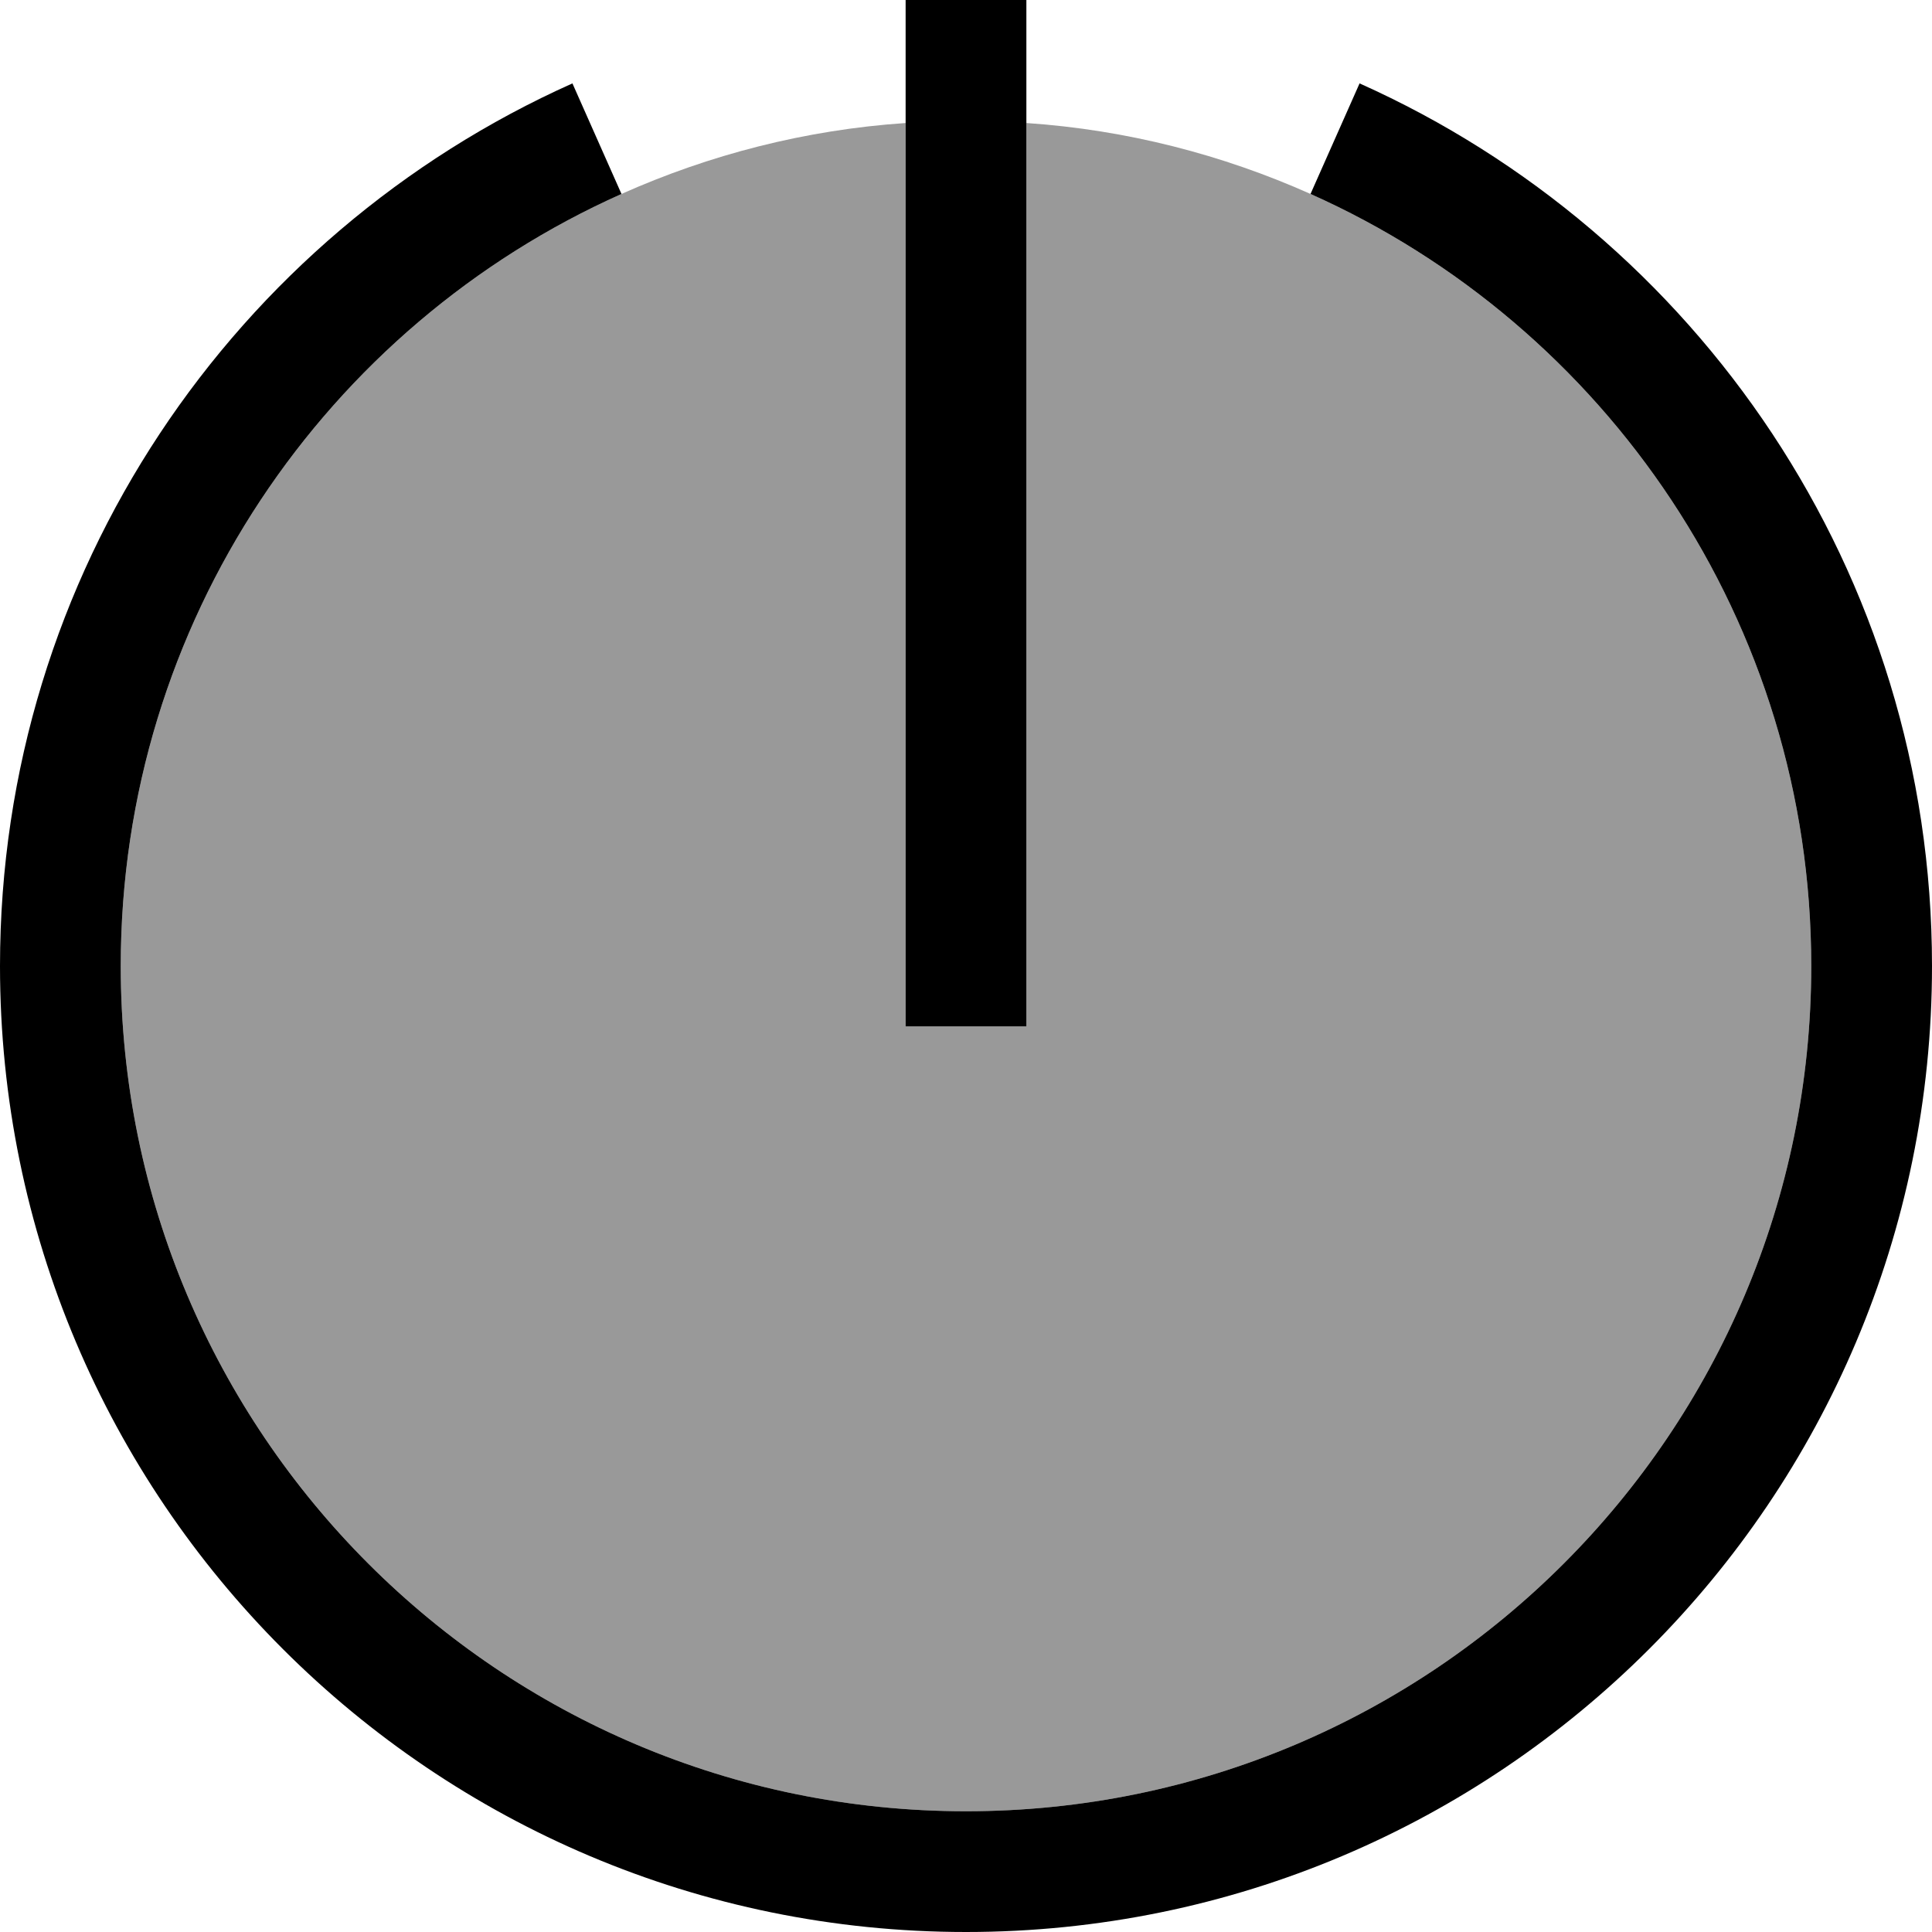 <svg xmlns="http://www.w3.org/2000/svg" viewBox="0 0 512 512"><!--! Font Awesome Pro 7.1.0 by @fontawesome - https://fontawesome.com License - https://fontawesome.com/license (Commercial License) Copyright 2025 Fonticons, Inc. --><path opacity=".4" fill="currentColor" d="M32 256c0 123.7 100.3 224 224 224S480 379.7 480 256C480 164.8 425.5 86.3 347.3 51.4 324 41 298.6 34.4 272 32.6l0 239.4-32 0 0-239.4C213.4 34.4 188 41 164.7 51.4 86.5 86.3 32 164.8 32 256z"/><path fill="currentColor" d="M272-16l0-16-32 0 0 304 32 0 0-288zM32 256C32 164.8 86.5 86.3 164.7 51.4L151.7 22.1C62.3 62.1 0 151.7 0 256 0 397.4 114.6 512 256 512S512 397.4 512 256c0-104.3-62.3-193.9-151.7-233.9L347.3 51.4C425.5 86.3 480 164.8 480 256 480 379.7 379.7 480 256 480S32 379.7 32 256z"/></svg>